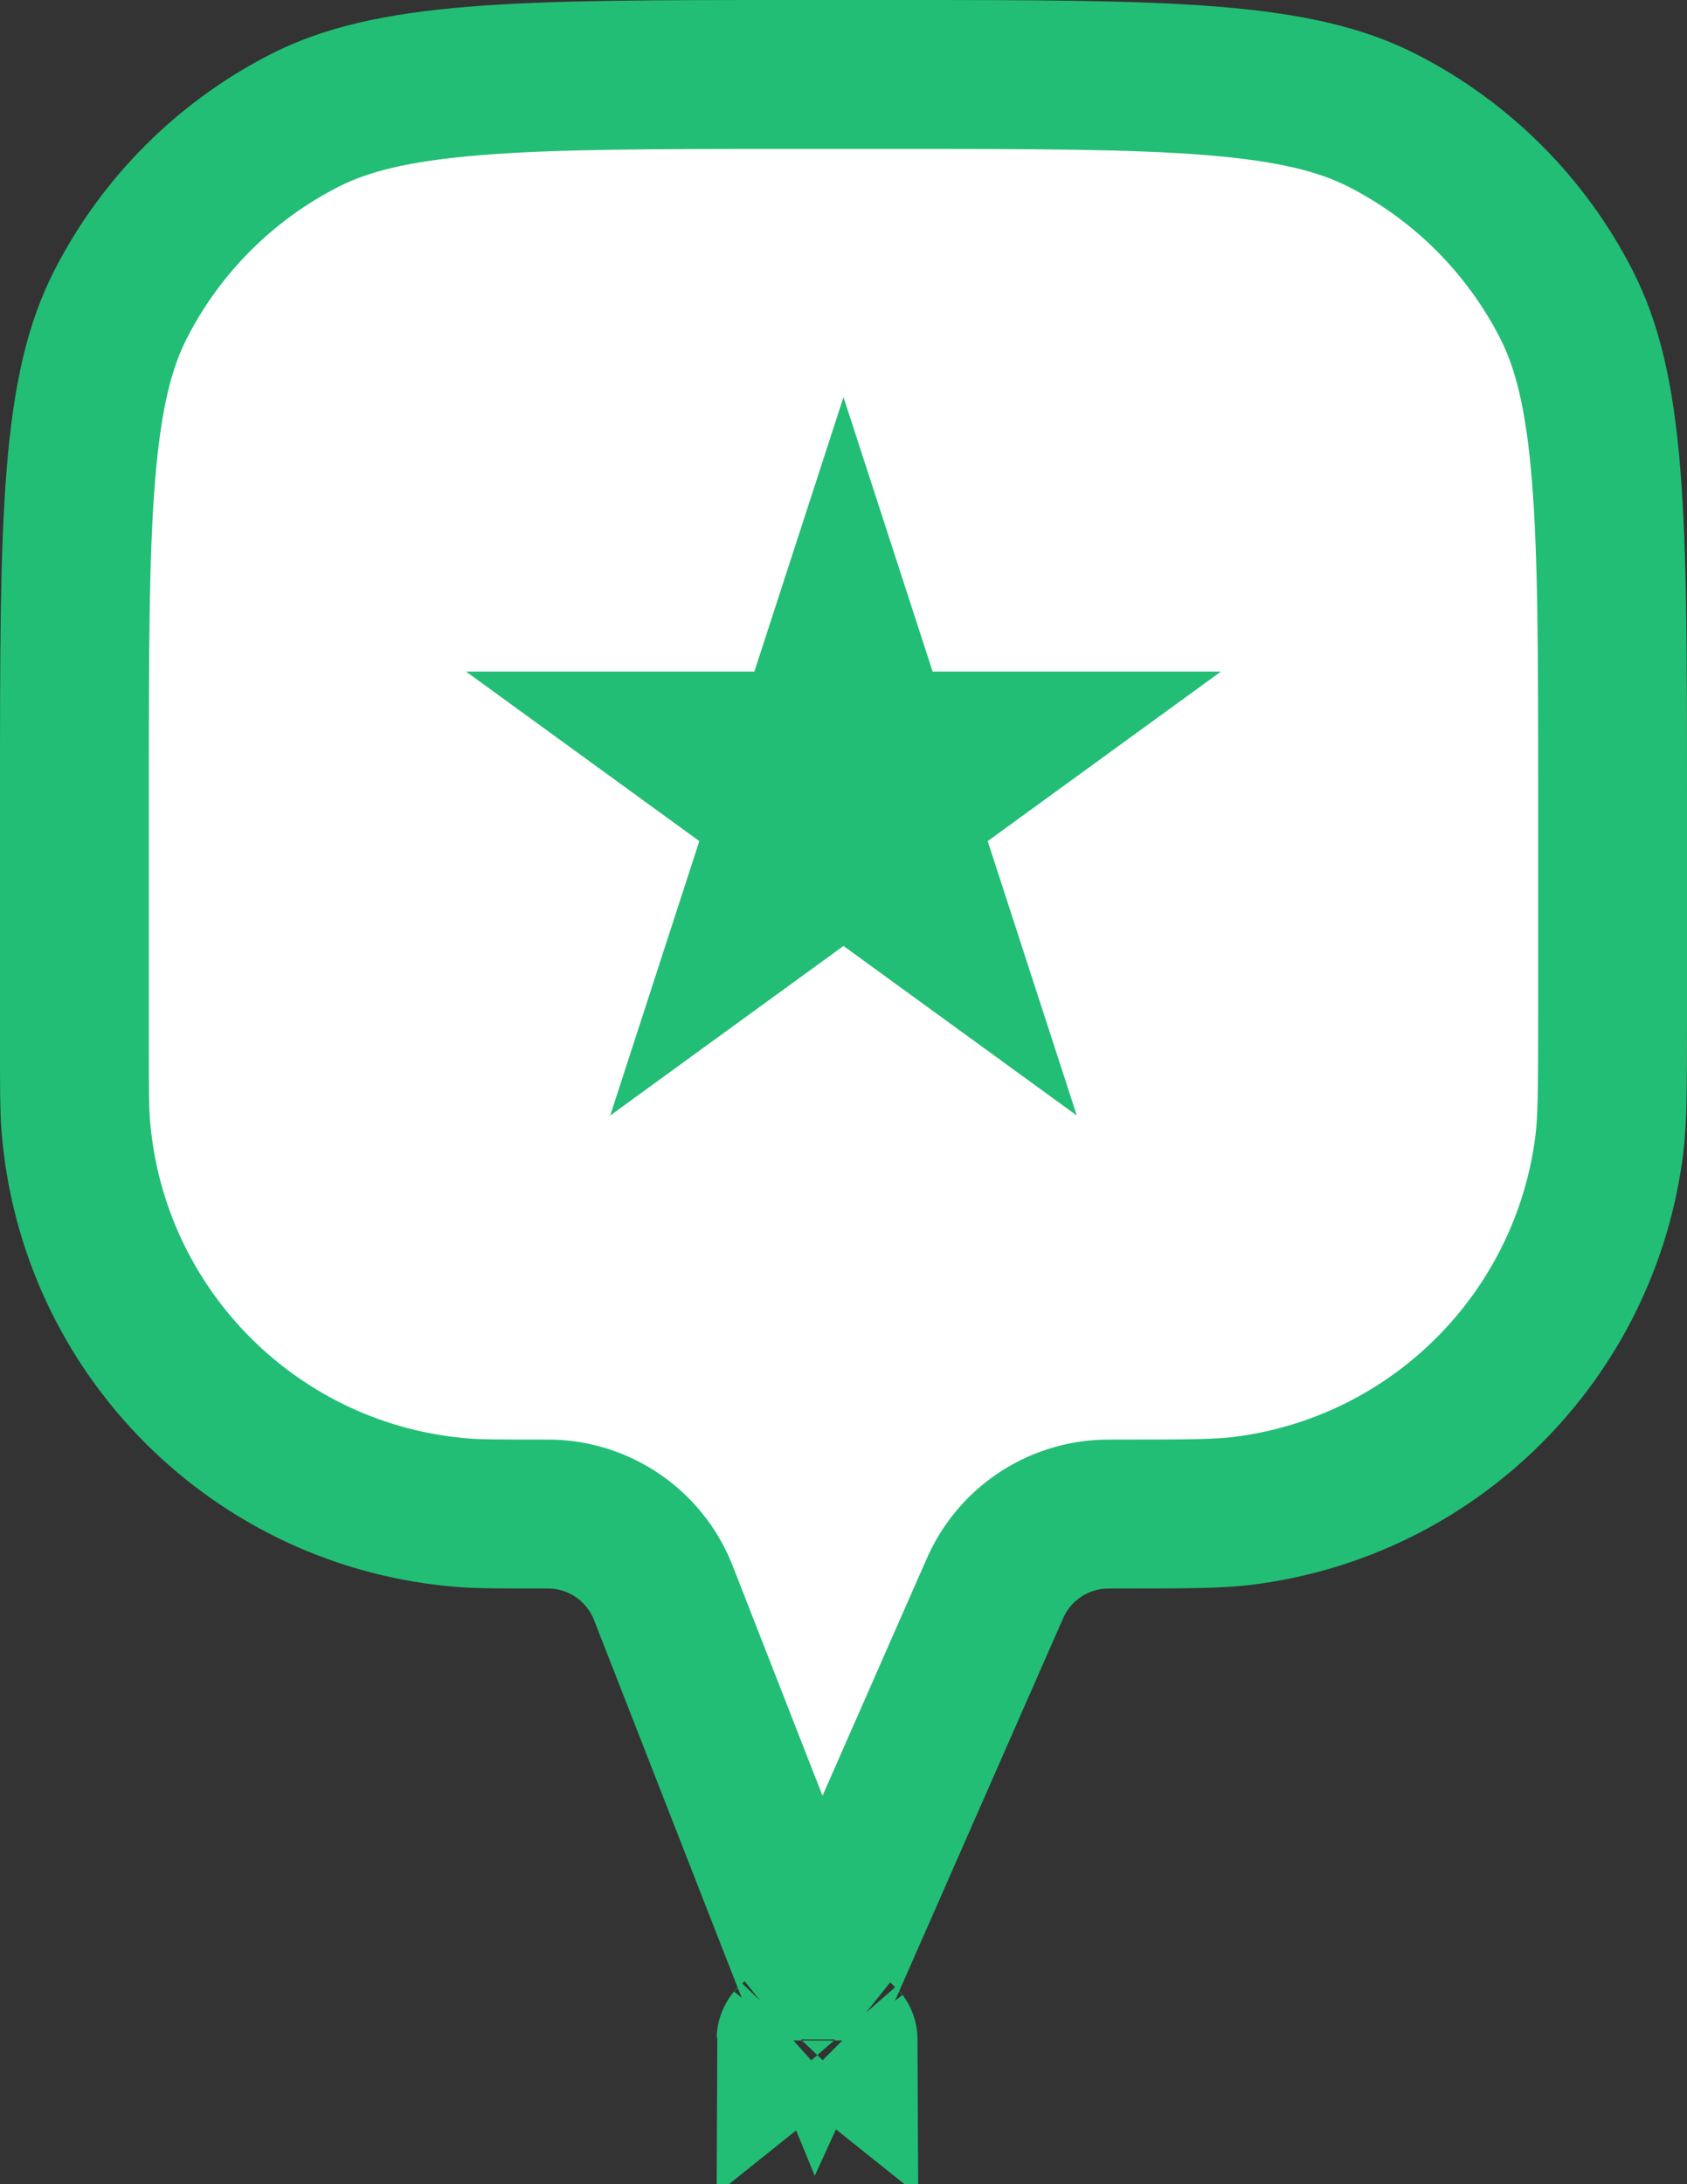 <svg width="34" height="44" viewBox="0 0 34 44" fill="none" xmlns="http://www.w3.org/2000/svg">
<rect x="0" y="0" width="34" height="44" fill="#333333" stroke="none"/>
<path d="M16 1.5H18C20.825 1.5 22.854 1.501 24.446 1.631C26.021 1.76 27.036 2.007 27.859 2.426C29.458 3.241 30.759 4.542 31.574 6.141C31.993 6.964 32.24 7.979 32.369 9.554C32.499 11.146 32.5 13.175 32.5 16V20.444C32.5 21.934 32.497 22.543 32.437 23.036C31.961 26.909 28.909 29.961 25.036 30.437C24.543 30.497 23.934 30.5 22.444 30.5C22.438 30.5 22.431 30.5 22.423 30.5C22.351 30.5 22.234 30.5 22.118 30.51C21.291 30.585 20.555 31.065 20.154 31.792C20.097 31.894 20.05 32.002 20.021 32.068C20.018 32.075 20.015 32.081 20.013 32.087L16.98 38.985C16.789 39.42 16.631 39.777 16.496 40.071C16.373 39.772 16.23 39.408 16.057 38.965L13.394 32.152L13.389 32.139C13.372 32.096 13.344 32.025 13.313 31.956C12.927 31.116 12.11 30.558 11.187 30.504C11.112 30.5 11.035 30.5 10.988 30.5L10.975 30.5C10.042 30.5 9.66 30.499 9.35 30.475C5.168 30.154 1.846 26.832 1.525 22.65C1.501 22.34 1.5 21.958 1.5 21.025V16C1.5 13.175 1.501 11.146 1.631 9.554C1.76 7.979 2.007 6.964 2.426 6.141C3.241 4.542 4.542 3.241 6.141 2.426C6.964 2.007 7.979 1.76 9.554 1.631C11.146 1.501 13.175 1.5 16 1.5ZM15.943 41.083C15.943 41.082 15.947 41.077 15.957 41.068C15.948 41.079 15.943 41.083 15.943 41.083ZM16.992 41.089C17.001 41.098 17.006 41.104 17.006 41.105C17.006 41.105 17.001 41.101 16.992 41.089Z" fill="white" stroke="#22BE75" stroke-width="3"/>
<path d="M17 8L18.796 13.528H24.608L19.906 16.944L21.702 22.472L17 19.056L12.298 22.472L14.094 16.944L9.392 13.528H15.204L17 8Z" fill="#22BE75"/>
</svg>
